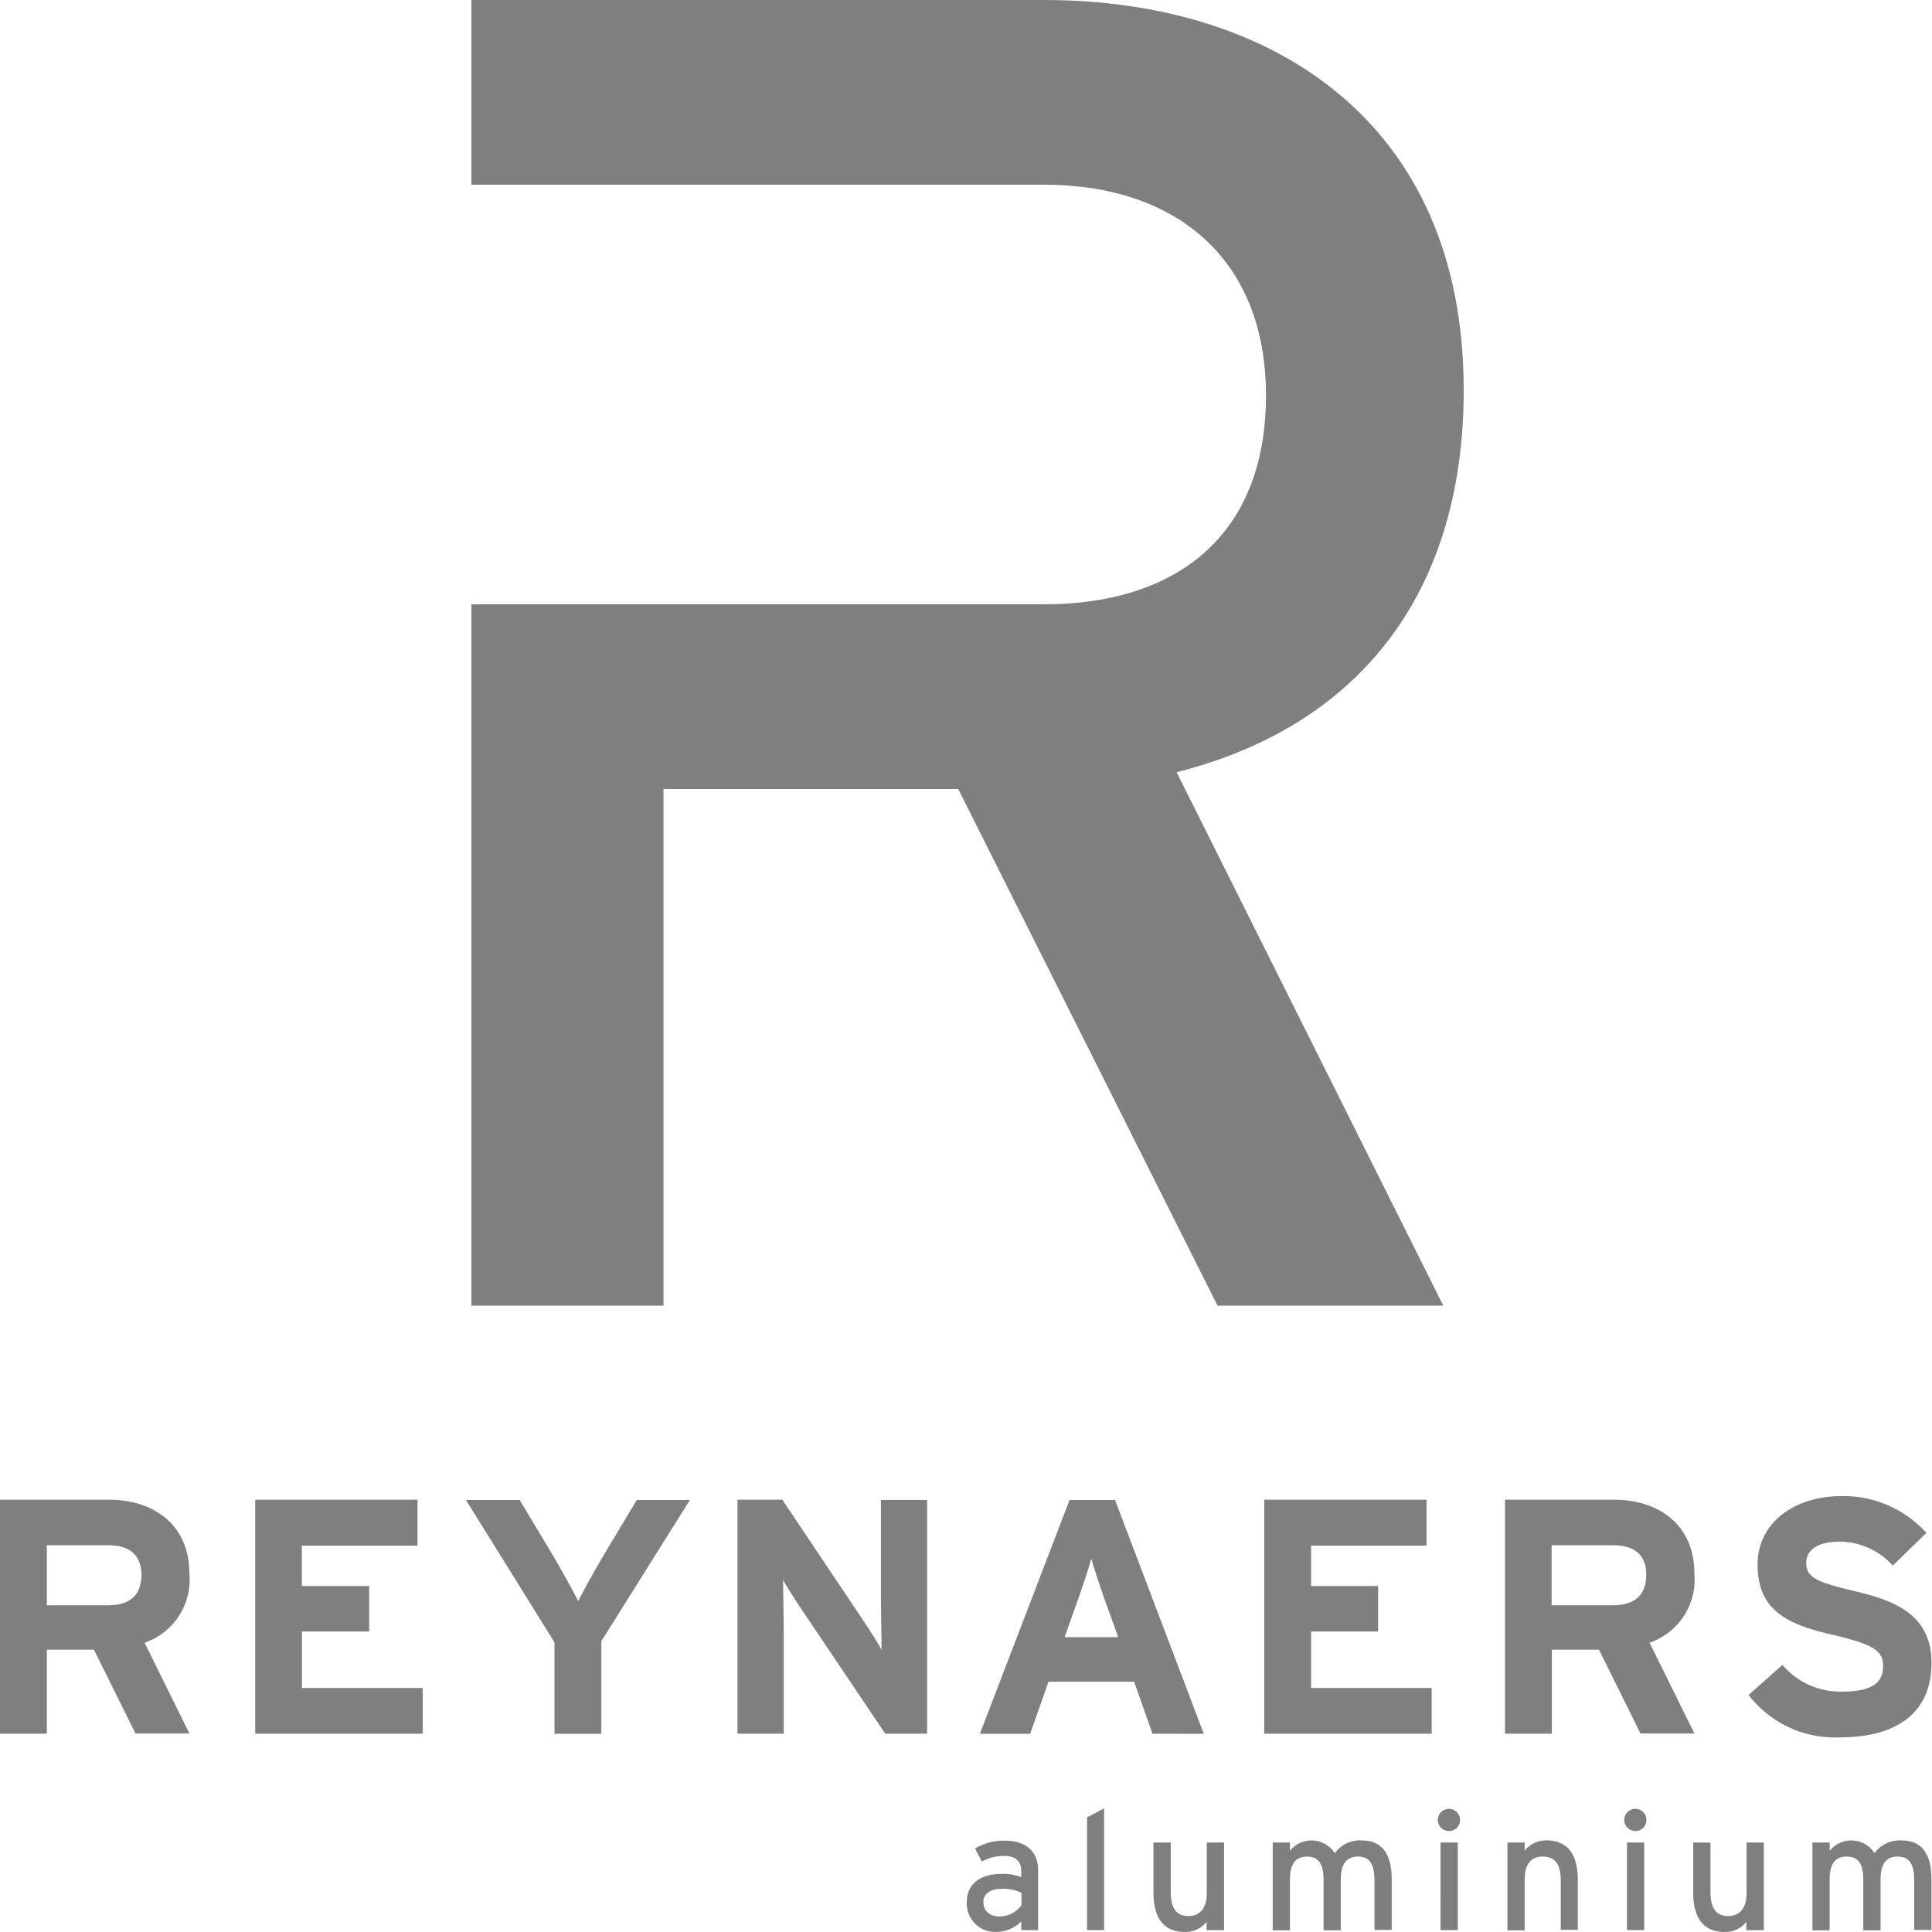 <?xml version="1.0" encoding="UTF-8"?> <svg xmlns="http://www.w3.org/2000/svg" width="128" height="128" viewBox="0 0 128 128"><g><g><g><path fill="#7f7f7f" d="M96.973 25.825C96.973 8.035 84.246 0 69.173 0H31.23v12.238h37.942c8.777 0 14.702 4.945 14.702 13.96 0 9.399-6.06 13.84-14.702 13.84H31.23v46.466h12.728v-34.23h19.527l17.181 34.23h14.956L77.952 51.16c11.732-2.955 19.023-11.48 19.023-25.335"></path></g><g><path fill="#7f7f7f" d="M7.143 102.376c1.38 0 2.213.577 2.228 1.959 0 1.35-.773 2.02-2.213 2.02H3.104v-3.98h4.043zm1.842 12.474h3.564l-2.97-6.015a4.417 4.417 0 0 0 2.97-4.56c0-3.297-2.406-4.915-5.331-4.915H0v15.503h3.104v-5.569h3.118l2.763 5.57z"></path></g><g><path fill="#7f7f7f" d="M16.91 114.863V99.36h10.752v3.044h-7.663v2.673h4.46v3.014h-4.455v3.742h8.005v3.03z"></path></g><g><path fill="#7f7f7f" d="M39.84 108.736v6.133h-3.104v-6.059l-5.866-9.43h3.564l2.198 3.669c.549.935 1.396 2.447 1.678 3.029.282-.58 1.098-2.064 1.678-3.03l2.198-3.668h3.52z"></path></g><g><path fill="#7f7f7f" d="M58.65 114.863l-5.687-8.45c-.37-.58-.89-1.351-1.084-1.752 0 .58.045 2.525.045 3.385v6.816H48.86V99.36h2.97l5.495 8.198c.371.58.89 1.35 1.084 1.752 0-.58-.045-2.525-.045-3.385v-6.55h3.06v15.488z"></path></g><g><path fill="#7f7f7f" d="M74.085 108.466h-3.55l.995-2.804c.312-.906.623-1.826.772-2.406.149.564.46 1.5.773 2.406zm5.67 6.403l-5.88-15.489H70.86l-5.94 15.489h3.329l1.217-3.45h5.672l1.218 3.446z"></path></g><g><path fill="#7f7f7f" d="M83.76 114.863V99.36h10.752v3.044h-7.648v2.673h4.44v3.014h-4.44v3.742h7.989v3.03z"></path></g><g><path fill="#7f7f7f" d="M106.853 102.376c1.366 0 2.213.577 2.213 1.959 0 1.35-.773 2.02-2.213 2.02H102.8v-3.98h4.054zm1.842 12.474h3.564l-2.97-6.015a4.417 4.417 0 0 0 2.97-4.56c0-3.297-2.406-4.915-5.331-4.915H99.71v15.503h3.104v-5.569h3.123l2.758 5.571z"></path></g><g><path fill="#7f7f7f" d="M121.879 115.105a7.197 7.197 0 0 1-6.029-2.81l2.242-1.991a5.016 5.016 0 0 0 3.965 1.767c1.842 0 2.703-.505 2.703-1.678 0-.995-.534-1.44-3.46-2.11-2.85-.668-4.856-1.573-4.856-4.617 0-2.807 2.48-4.544 5.54-4.544a7.374 7.374 0 0 1 5.643 2.436l-2.227 2.168a4.758 4.758 0 0 0-3.52-1.589c-1.664 0-2.213.713-2.213 1.396 0 .98.669 1.273 3.119 1.86 2.45.588 5.183 1.411 5.183 4.782 0 2.938-1.86 4.93-6.089 4.93"></path></g><g><path fill="#7f7f7f" d="M67.676 125.395v.832a1.823 1.823 0 0 1-1.41.742c-.744 0-1.115-.386-1.115-.966 0-.52.46-.861 1.188-.861.454-.026.908.061 1.322.252zm1.1 2.482v-3.98c0-1.307-.891-1.945-2.184-1.945a3.604 3.604 0 0 0-1.99.52l.445.862a2.937 2.937 0 0 1 1.515-.372c.713 0 1.099.356 1.099.98v.43c-.41-.164-.851-.24-1.293-.223-1.322 0-2.316.593-2.316 1.886a1.883 1.883 0 0 0 2.02 1.958 2.283 2.283 0 0 0 1.589-.698v.58z"></path></g><g><path fill="#7f7f7f" d="M72.02 120.404v7.47h1.129v-8.064z"></path></g><g><path fill="#7f7f7f" d="M79.939 127.877v-.55a1.774 1.774 0 0 1-1.455.67c-1.351 0-2.064-.892-2.064-2.6v-3.327h1.144v3.282c0 1.175.445 1.589 1.187 1.589.758 0 1.203-.55 1.203-1.485v-3.386h1.144v5.807z"></path></g><g><path fill="#7f7f7f" d="M91.062 127.874v-3.282c0-1.174-.371-1.589-1.114-1.589-.758 0-1.115.535-1.115 1.486v3.4h-1.142v-3.297c0-1.174-.371-1.589-1.114-1.589-.758 0-1.114.535-1.114 1.486v3.4H84.32v-5.82h1.144v.549a1.83 1.83 0 0 1 2.97.163 2.025 2.025 0 0 1 1.782-.847c1.351 0 1.99.891 1.99 2.599v3.329h-1.144z"></path></g><g><path fill="#7f7f7f" d="M95.44 122.068h1.143v5.807h-1.144zm.563-.758a.735.735 0 1 1 .727-.727.72.72 0 0 1-.727.727z"></path></g><g><path fill="#7f7f7f" d="M103.404 127.873v-3.282c0-1.175-.445-1.59-1.203-1.59s-1.187.535-1.187 1.486v3.4H99.87v-5.82h1.144v.549a1.785 1.785 0 0 1 1.454-.685c1.352 0 2.064.89 2.064 2.598v3.329h-1.128z"></path></g><g><path fill="#7f7f7f" d="M107.79 122.068h1.143v5.807h-1.144zm.563-.758a.735.735 0 1 1 .728-.727.72.72 0 0 1-.728.727z"></path></g><g><path fill="#7f7f7f" d="M115.699 127.877v-.55a1.774 1.774 0 0 1-1.455.67c-1.351 0-2.064-.892-2.064-2.6v-3.327h1.144v3.282c0 1.175.445 1.589 1.187 1.589.758 0 1.203-.55 1.203-1.485v-3.386h1.144v5.807z"></path></g><g><path fill="#7f7f7f" d="M126.822 127.874v-3.282c0-1.174-.371-1.589-1.114-1.589-.773 0-1.115.535-1.115 1.486v3.4h-1.145v-3.297c0-1.174-.356-1.589-1.114-1.589-.773 0-1.114.535-1.114 1.486v3.4h-1.14v-5.82h1.144v.549a1.83 1.83 0 0 1 2.97.163 2.025 2.025 0 0 1 1.782-.847c1.351 0 1.99.891 1.99 2.599v3.329h-1.144z"></path></g></g></g></svg> 